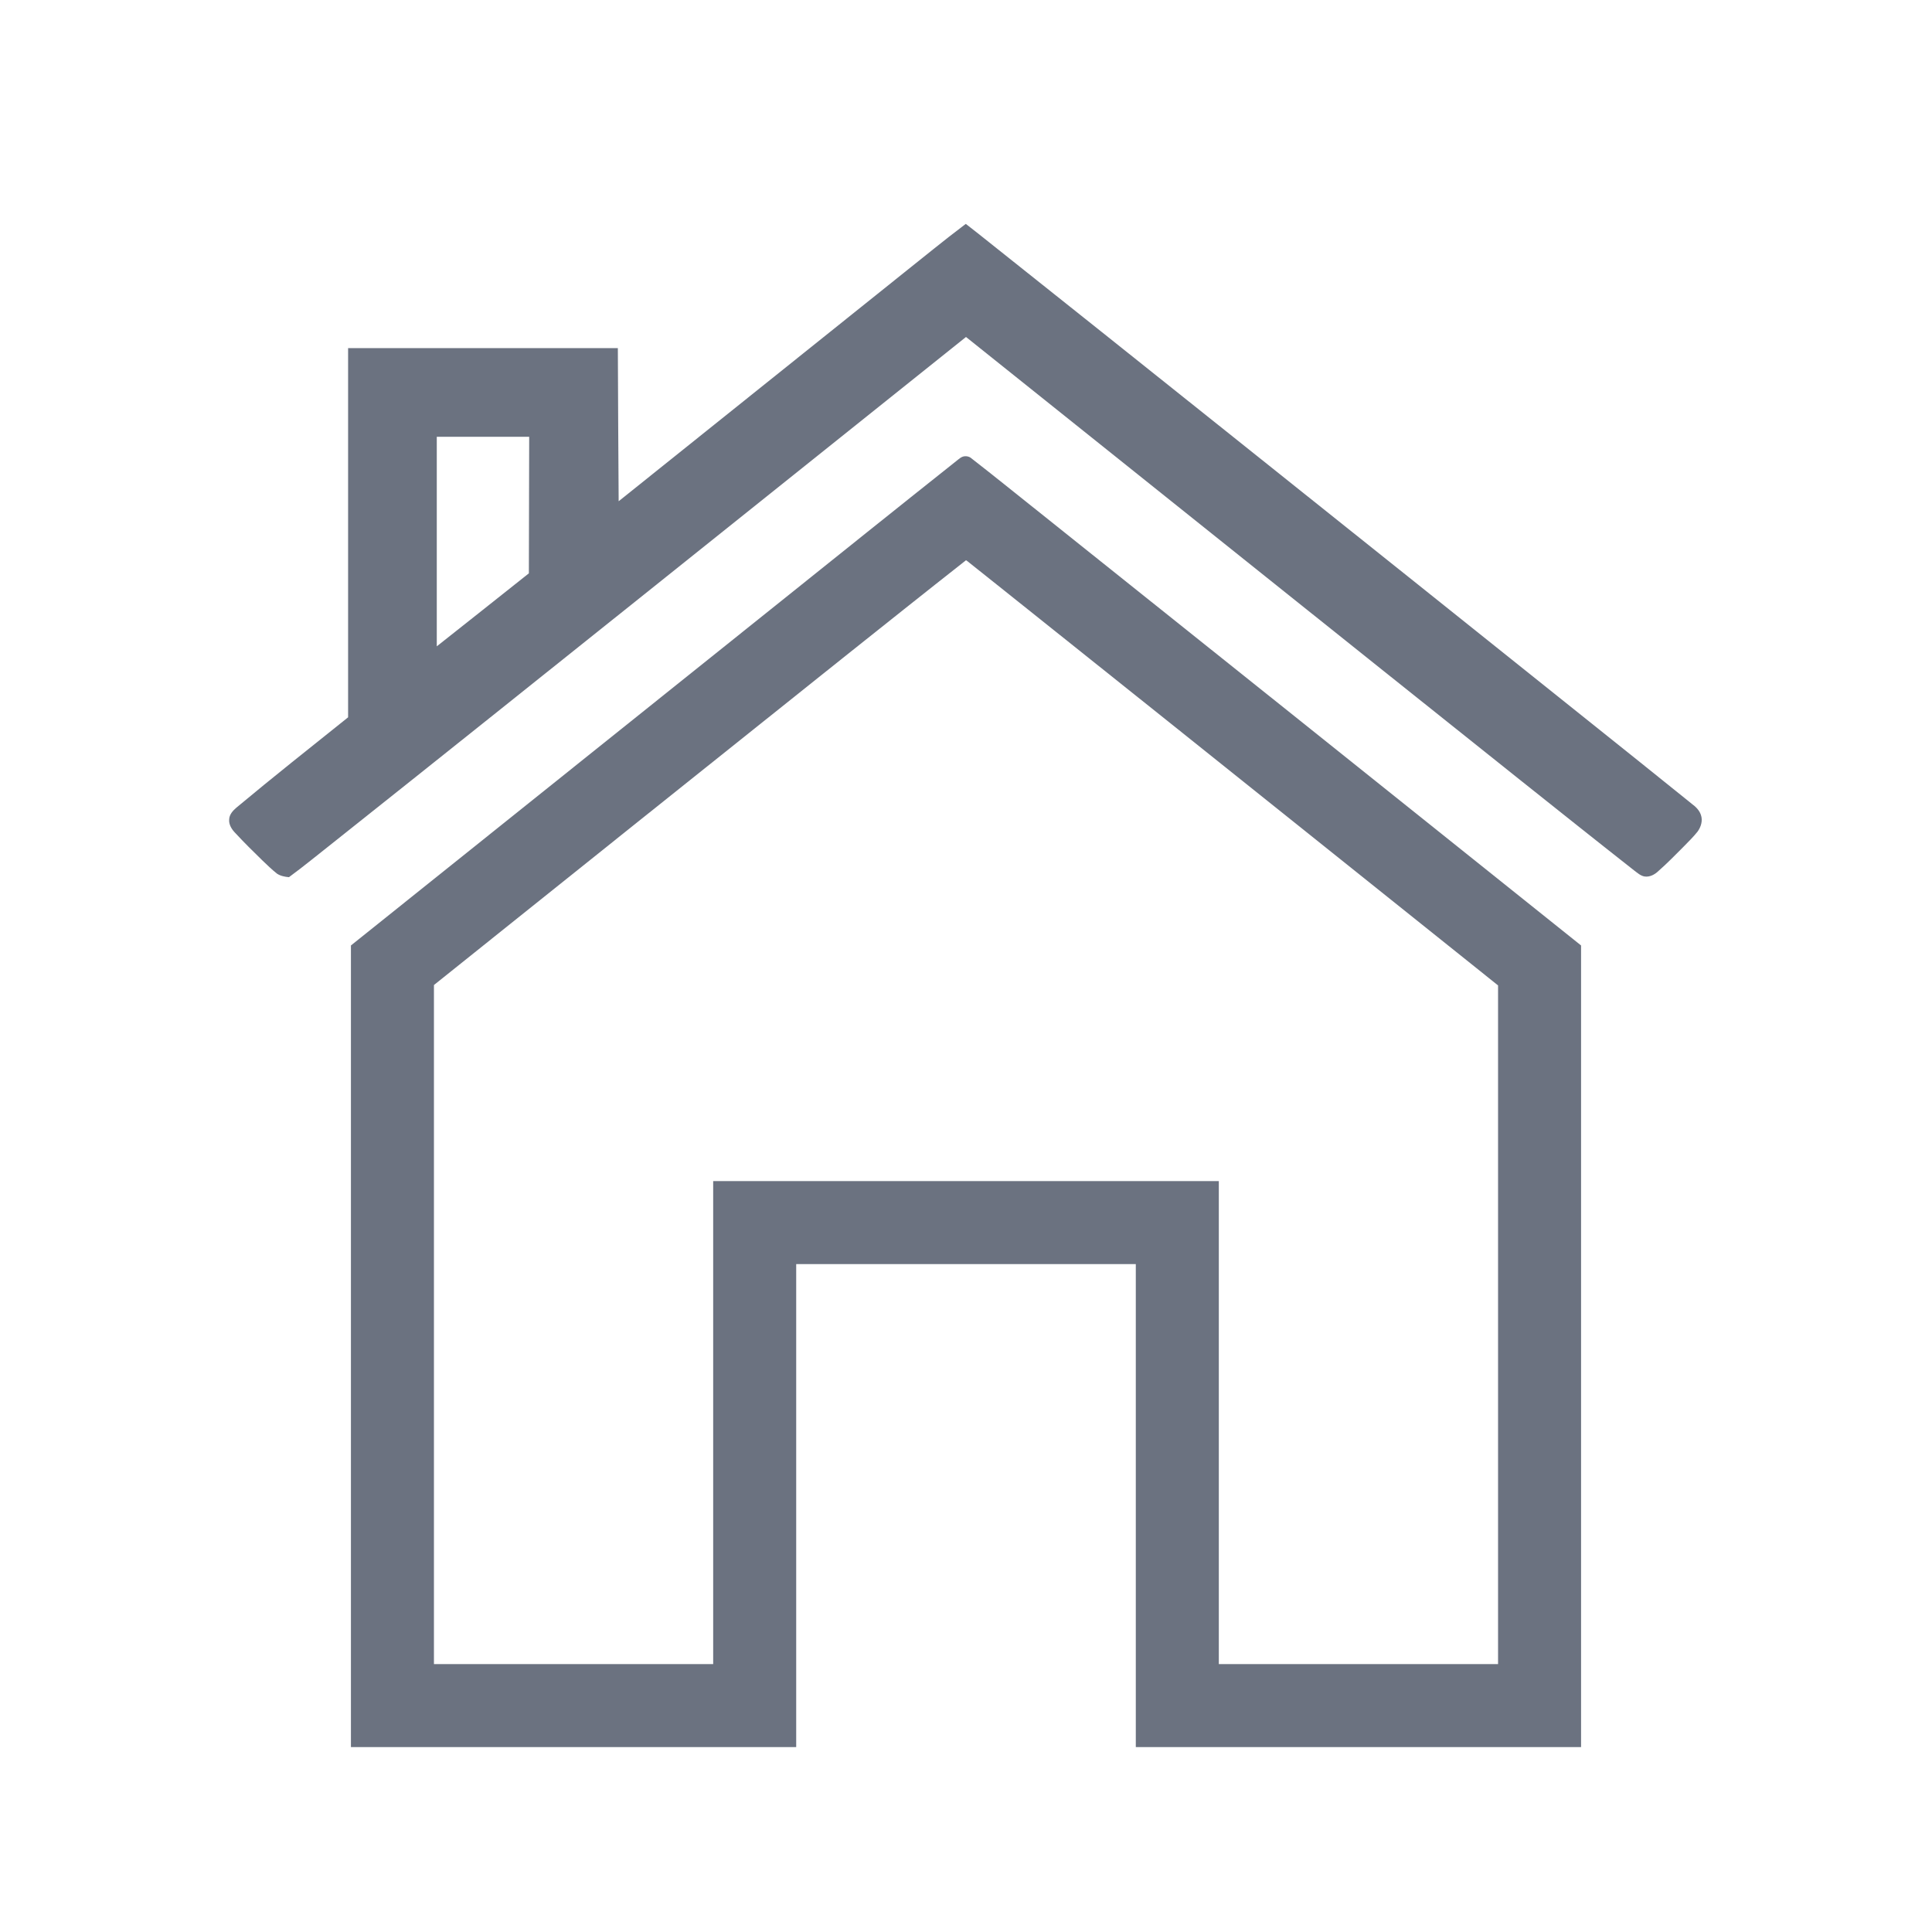 <svg xmlns="http://www.w3.org/2000/svg" version="1" width="1365.333" height="1365.333" viewBox="0 0 1024 1024" fill="#6B7280"><path d="M510.984 119.354c-10.888 8.202-21.396 16.89-32.08 25.356L327.9 265.672c-.184-27.057-.323-54.115-.427-81.172H184.5v195.688c-19.788 15.878-39.71 31.59-59.18 47.862-1.87 1.584-3.726 3.61-3.848 6.194-.283 2.878 1.44 5.472 3.388 7.42 4.573 4.956 9.39 9.684 14.218 14.39 2.523 2.4 5.016 4.854 7.752 7.01 1.872 1.234 4.128 1.662 6.326 1.856 8.046-5.88 15.704-12.26 23.548-18.402 54.994-43.7 109.838-87.59 164.708-131.45L512 178.61c98.24 78.578 196.438 157.212 294.777 235.662 19.82 15.775 39.614 31.585 59.535 47.228 1.615 1.195 3.204 2.66 5.24 3.035 2.814.48 5.523-1.014 7.487-2.915 4.594-4.01 8.828-8.412 13.148-12.713 2.563-2.614 5.19-5.187 7.486-8.043 1.888-2.513 2.93-5.91 1.83-8.97-.82-2.487-2.785-4.37-4.85-5.874-.29-.246-.932-.757-1.357-1.105-17.137-13.874-34.394-27.586-51.59-41.387-64.742-51.84-129.552-103.597-194.357-155.36-43.557-34.768-87.09-69.563-130.723-104.234-2.235-1.762-4.483-3.508-6.725-5.262l-.918.684zM256 231.5h24.48l-.17 72.377c-16.242 12.932-32.53 25.808-48.81 38.693V231.5H256z"/><path d="M511.62 241.81c-2.02.004-3.46 1.57-4.95 2.703-31.9 25.312-63.632 50.83-95.427 76.273C336.183 380.928 261.09 441.01 186 501.116V926h236V670h180v256h236V501.117C736.136 419.63 634.3 338.107 532.35 256.73c-5.986-4.76-11.958-9.54-18.008-14.212-.813-.494-1.77-.745-2.72-.707zm20.913 71.397c61.597 49.12 123.11 98.367 184.63 147.592L794 522.29V882H646V626H378v256H230V522.082c72.198-57.772 144.358-115.605 216.64-173.263 21.76-17.33 43.5-34.69 65.37-51.88.71.372 1.394 1.084 2.094 1.586l18.43 14.68z"/></svg>